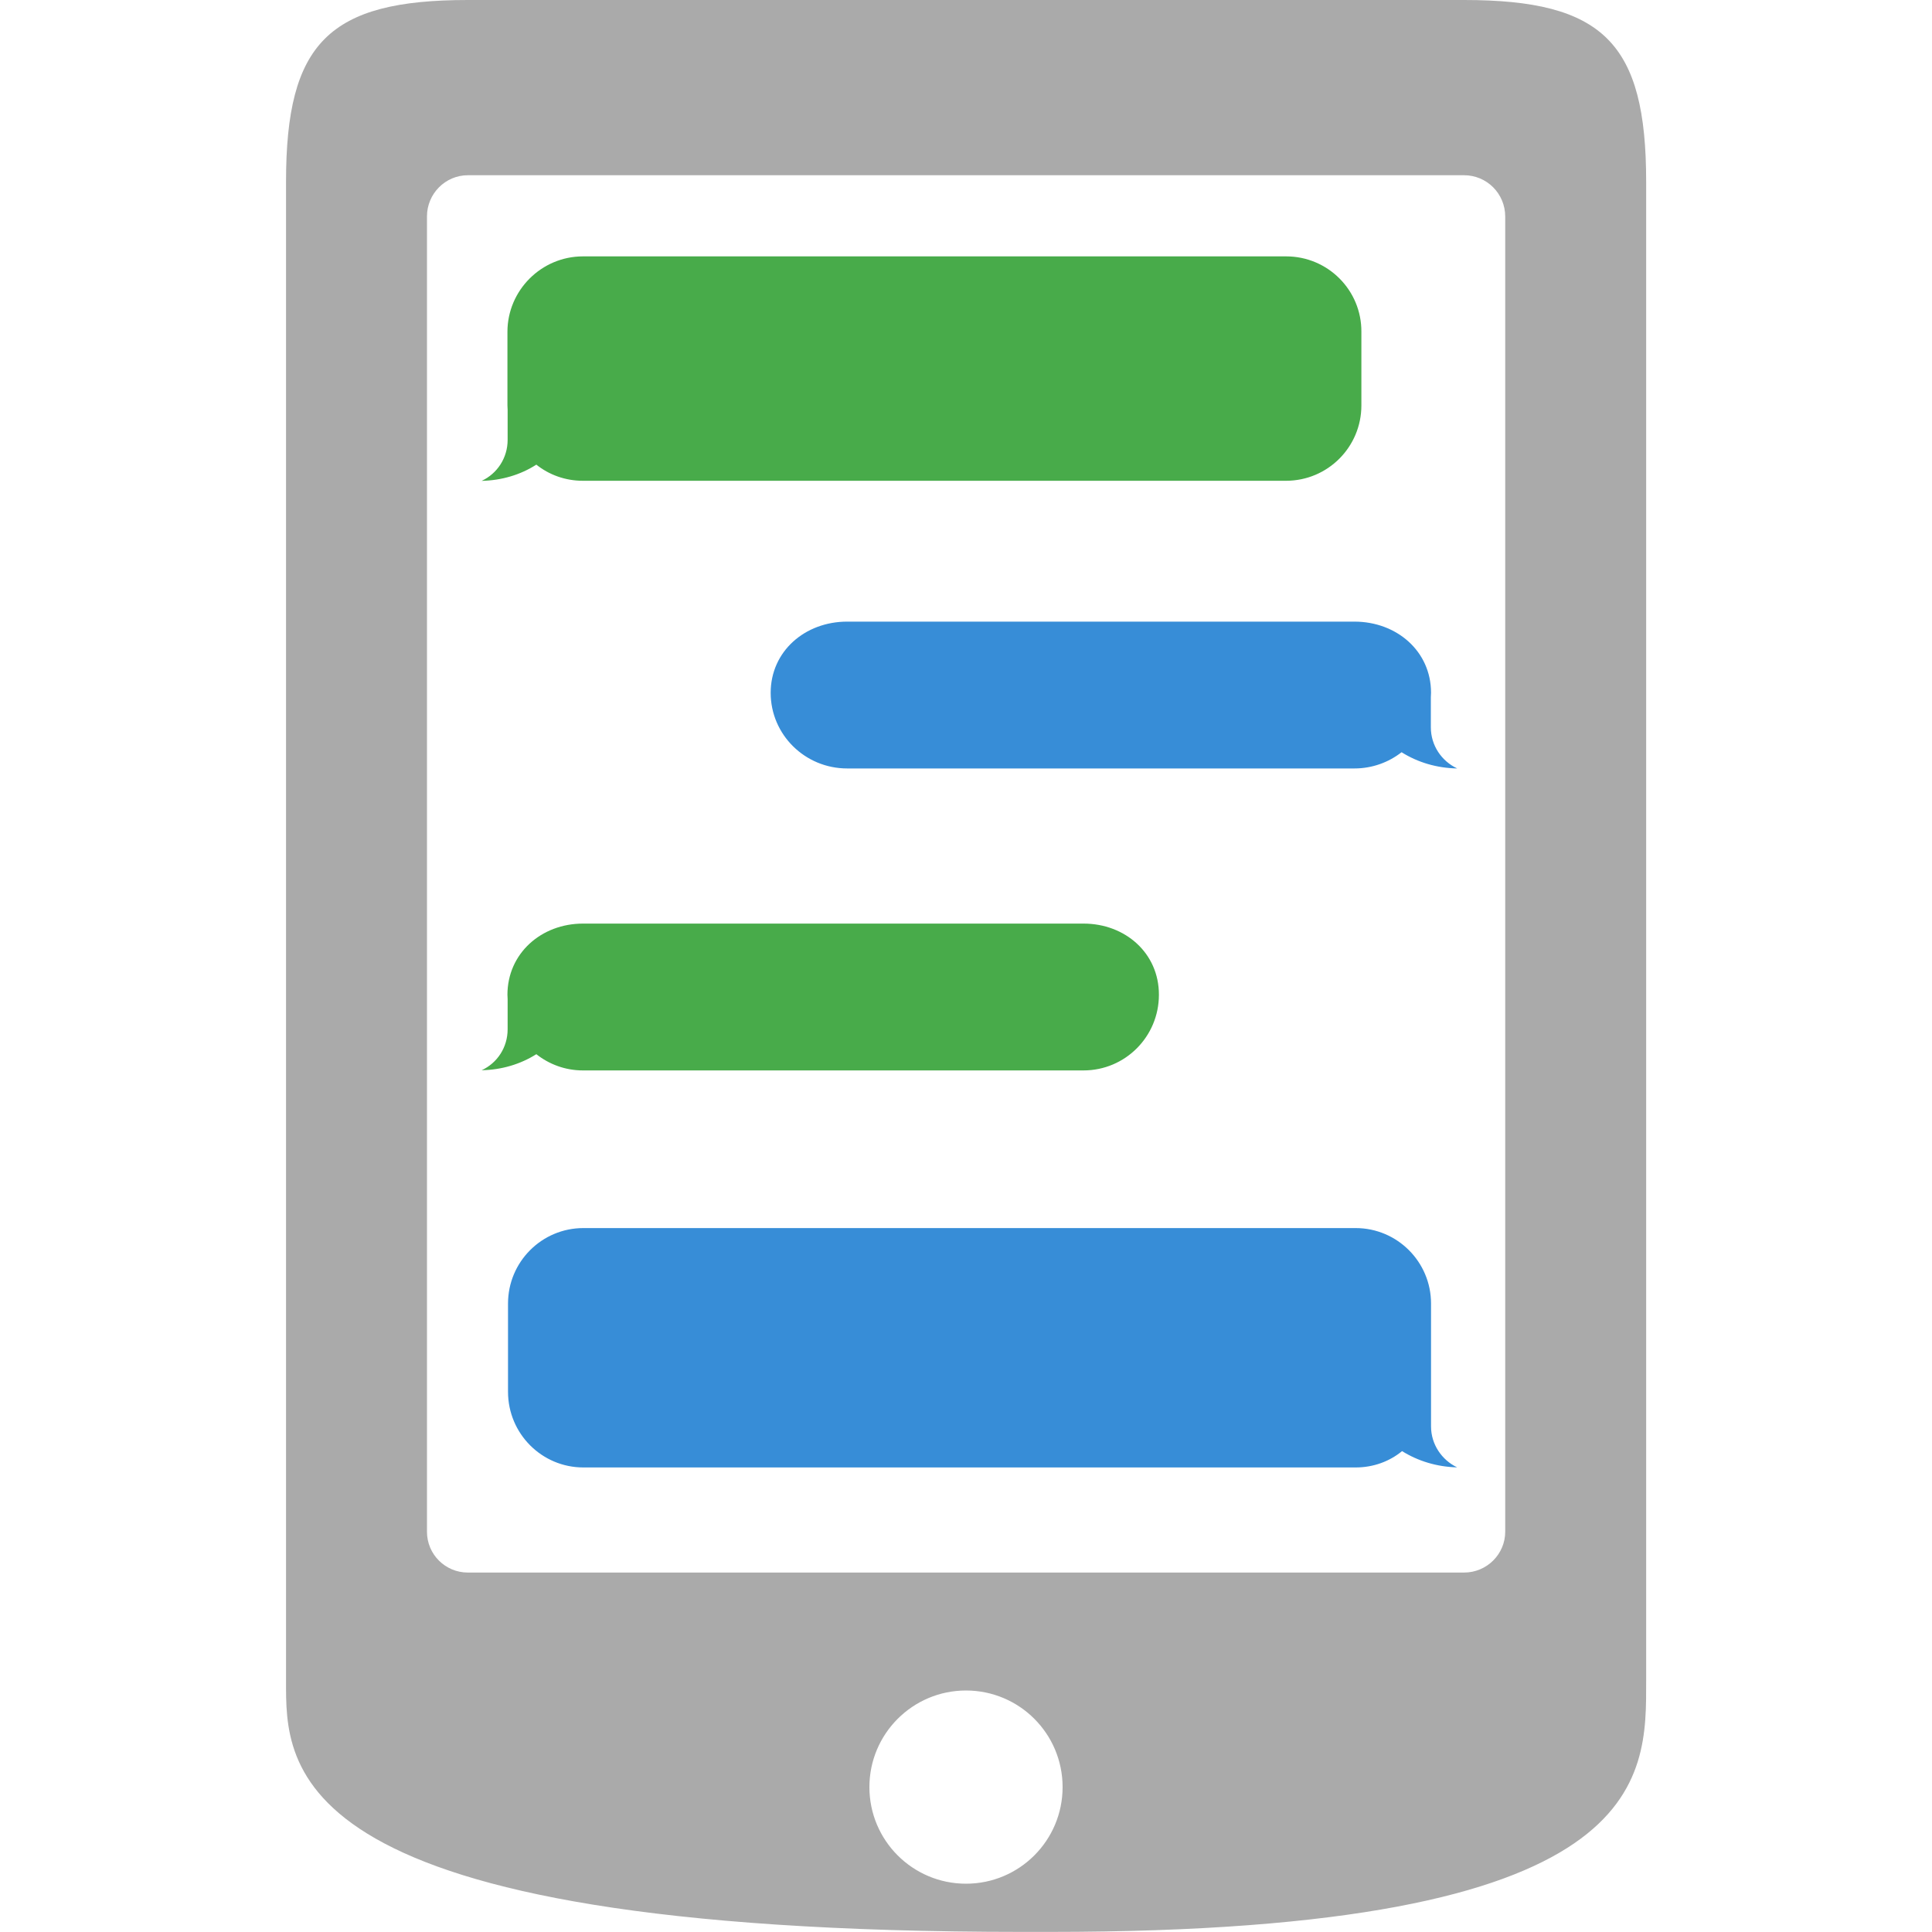 <?xml version="1.0" encoding="utf-8"?>
<!-- Generator: Adobe Illustrator 16.0.0, SVG Export Plug-In . SVG Version: 6.00 Build 0)  -->
<!DOCTYPE svg PUBLIC "-//W3C//DTD SVG 1.1//EN" "http://www.w3.org/Graphics/SVG/1.1/DTD/svg11.dtd">
<svg version="1.1" id="Layer_1" xmlns="http://www.w3.org/2000/svg" xmlns:xlink="http://www.w3.org/1999/xlink" x="0px" y="0px"
	 width="20px" height="20px" viewBox="0 0 20 20" enable-background="new 0 0 20 20" xml:space="preserve">
<g id="mobile-sms">
	<g>
		<rect id="le_wrappier_101_" y="0.001" fill="none" width="20" height="20"/>
		<path fill="none" d="M15.156,1.814H4.843c-0.232,0-0.423,0.189-0.423,0.426v13.616c0,0.233,0.189,0.423,0.423,0.423h10.313
			c0.234,0,0.426-0.189,0.426-0.423V2.242C15.582,2.005,15.391,1.814,15.156,1.814z"/>
		<path fill="#AAAAAA" d="M15.156,0H4.843C3.405,0,2.961,0.443,2.961,1.88v15.515c0,0.894-0.07,2.604,7.617,2.604h0.293
			c6.236,0,6.17-1.574,6.17-2.604V1.88C17.041,0.443,16.596,0,15.156,0z M10,19.5c-0.552,0-1-0.447-1-1c0-0.552,0.448-1,1-1
			c0.553,0,1,0.448,1,1C11,19.052,10.553,19.5,10,19.5z M15.582,15.856c0,0.233-0.191,0.423-0.426,0.423H4.843
			c-0.233,0-0.423-0.188-0.423-0.423V2.24c0-0.234,0.19-0.426,0.423-0.426h10.313c0.234,0,0.426,0.189,0.426,0.428V15.856z"/>
		<path fill="#48AB4A" d="M13.314,2.654H6.035c-0.431,0-0.782,0.352-0.782,0.781v0.761c0,0.015,0.002,0.029,0.002,0.046v0.311
			c0,0.188-0.108,0.35-0.269,0.425C5.193,4.973,5.387,4.916,5.552,4.81c0.132,0.105,0.299,0.167,0.482,0.167h7.278
			c0.434,0,0.781-0.351,0.781-0.78V3.436C14.096,3.005,13.747,2.654,13.314,2.654"/>
		<path fill="#48AB4A" d="M11.217,9.561H6.035c-0.431,0-0.782,0.308-0.782,0.737c0,0.017,0.002,0.031,0.002,0.045v0.312
			c0,0.188-0.108,0.35-0.269,0.424c0.207-0.004,0.401-0.062,0.566-0.166c0.132,0.104,0.299,0.168,0.482,0.168h5.182
			c0.433,0,0.781-0.351,0.781-0.783C11.998,9.867,11.648,9.561,11.217,9.561"/>
		<path fill="#378DD7" d="M8.77,6.435h5.251c0.438,0,0.793,0.307,0.793,0.736c0,0.017-0.002,0.033-0.002,0.047v0.311
			c0,0.188,0.111,0.35,0.273,0.426c-0.211-0.004-0.407-0.062-0.576-0.168c-0.133,0.104-0.303,0.168-0.488,0.168H8.77
			c-0.437,0-0.792-0.35-0.792-0.783C7.978,6.742,8.333,6.435,8.77,6.435"/>
		<path fill="#378DD7" d="M14.814,14.766v-0.358v-0.914c0-0.432-0.351-0.781-0.78-0.781H6.039c-0.432,0-0.78,0.351-0.78,0.781v0.914
			c0,0.432,0.349,0.783,0.78,0.783h7.995c0.182,0,0.35-0.062,0.48-0.169c0.166,0.103,0.361,0.163,0.57,0.168
			C14.926,15.114,14.814,14.953,14.814,14.766"/>
	</g>
</g>
<g id="Layer_1_1_">
</g>
</svg>
